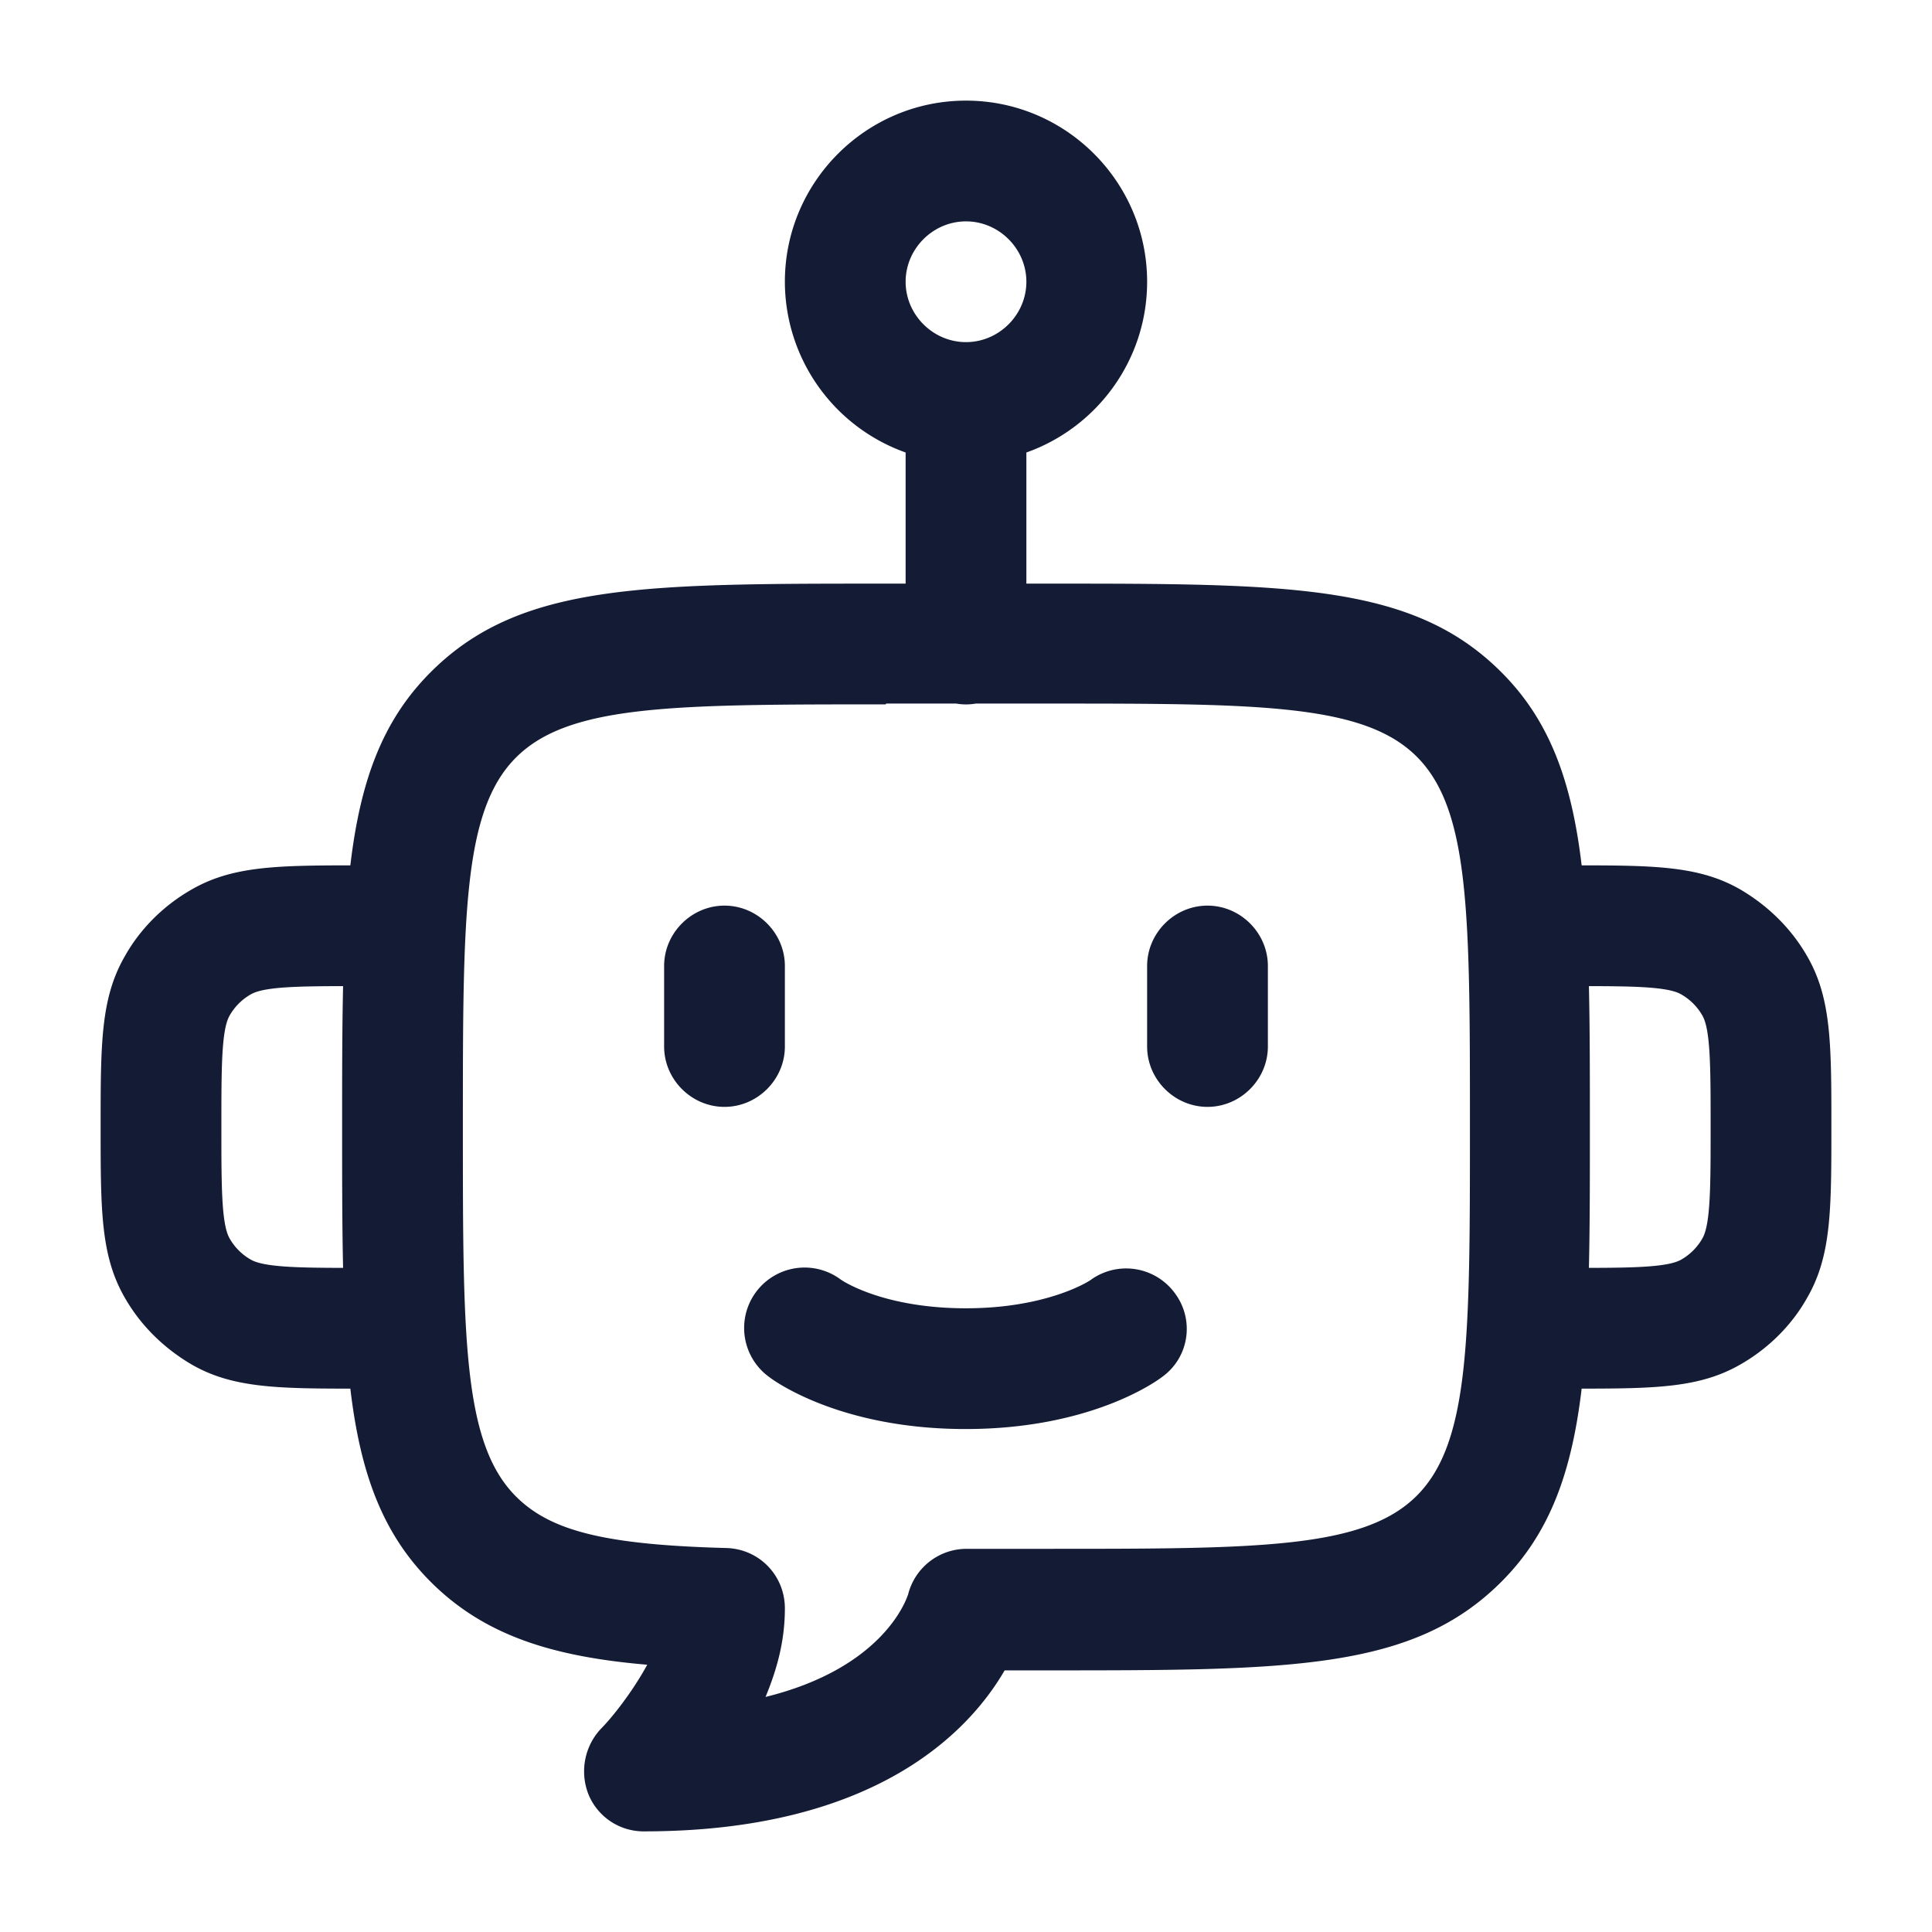 <svg xmlns="http://www.w3.org/2000/svg" width="24" height="24" fill="none"><path fill="#141B34" fill-rule="evenodd" d="M11.25 5.621A2.255 2.255 0 0 1 9.75 3.5c0-1.24 1.01-2.25 2.25-2.25s2.25 1.01 2.25 2.25c0 .977-.627 1.812-1.5 2.121V7.25H13c3.03 0 4.55 0 5.65 1.1.602.601.874 1.358.998 2.4.938 0 1.477.015 1.972.3.34.2.63.48.83.83.3.52.3 1.09.3 2.12s0 1.6-.3 2.12c-.19.34-.48.63-.83.83-.495.285-1.035.3-1.972.3-.124 1.042-.396 1.799-.998 2.4-1.1 1.1-2.62 1.1-5.65 1.1h-.52c-.44.76-1.61 2-4.48 2a.74.74 0 0 1-.69-.46c-.11-.28-.05-.6.16-.82.12-.12.38-.44.57-.79-1.17-.1-2.02-.36-2.69-1.03-.602-.602-.875-1.357-.998-2.4-.938 0-1.477-.015-1.972-.3-.34-.2-.63-.48-.83-.83-.3-.52-.3-1.09-.3-2.12s0-1.6.3-2.12c.19-.34.48-.63.83-.83.495-.285 1.034-.3 1.972-.3.123-1.043.396-1.798.998-2.4 1.1-1.1 2.62-1.1 5.65-1.1h.25zm.629 3.119h-.869l-.01.01c-2.62 0-3.93 0-4.59.66s-.66 1.97-.66 4.59 0 3.93.66 4.59c.43.43 1.11.6 2.61.64.41.01.73.34.73.75s-.1.76-.24 1.1c1.436-.354 1.736-1.176 1.767-1.263l.003-.007a.75.75 0 0 1 .73-.57h1c2.62 0 3.93 0 4.59-.66s.66-1.97.66-4.59 0-3.93-.66-4.59-1.97-.66-4.59-.66h-.889a.7.7 0 0 1-.242 0M12 4.25c.41 0 .75-.34.75-.75s-.34-.75-.75-.75-.75.34-.75.75.34.75.75.75m-7.738 8c-.588.001-.983.011-1.142.1a.7.7 0 0 0-.27.27c-.1.18-.1.66-.1 1.38s0 1.2.1 1.38a.7.7 0 0 0 .27.27c.16.088.554.099 1.142.1-.012-.525-.012-1.106-.012-1.75s0-1.225.012-1.75M19.75 14c0-.644 0-1.224-.012-1.75.588.001.983.011 1.142.1a.7.7 0 0 1 .27.27c.1.18.1.66.1 1.38s0 1.2-.1 1.38a.7.7 0 0 1-.27.27c-.16.088-.554.099-1.142.1.012-.526.012-1.106.012-1.75M15 13.75c-.41 0-.75-.34-.75-.75v-1c0-.41.34-.75.75-.75s.75.34.75.75v1c0 .41-.34.75-.75.75m-6 0c-.41 0-.75-.34-.75-.75v-1c0-.41.34-.75.75-.75s.75.34.75.75v1c0 .41-.34.75-.75.75m.55 3.352c.09.07.909.65 2.445.65h-.005.01-.005c1.537 0 2.355-.58 2.445-.65.33-.24.4-.7.16-1.03a.75.75 0 0 0-1.04-.18c-.02.02-.55.36-1.56.36s-1.52-.33-1.56-.36a.75.75 0 0 0-.89 1.21" clip-rule="evenodd"/></svg>